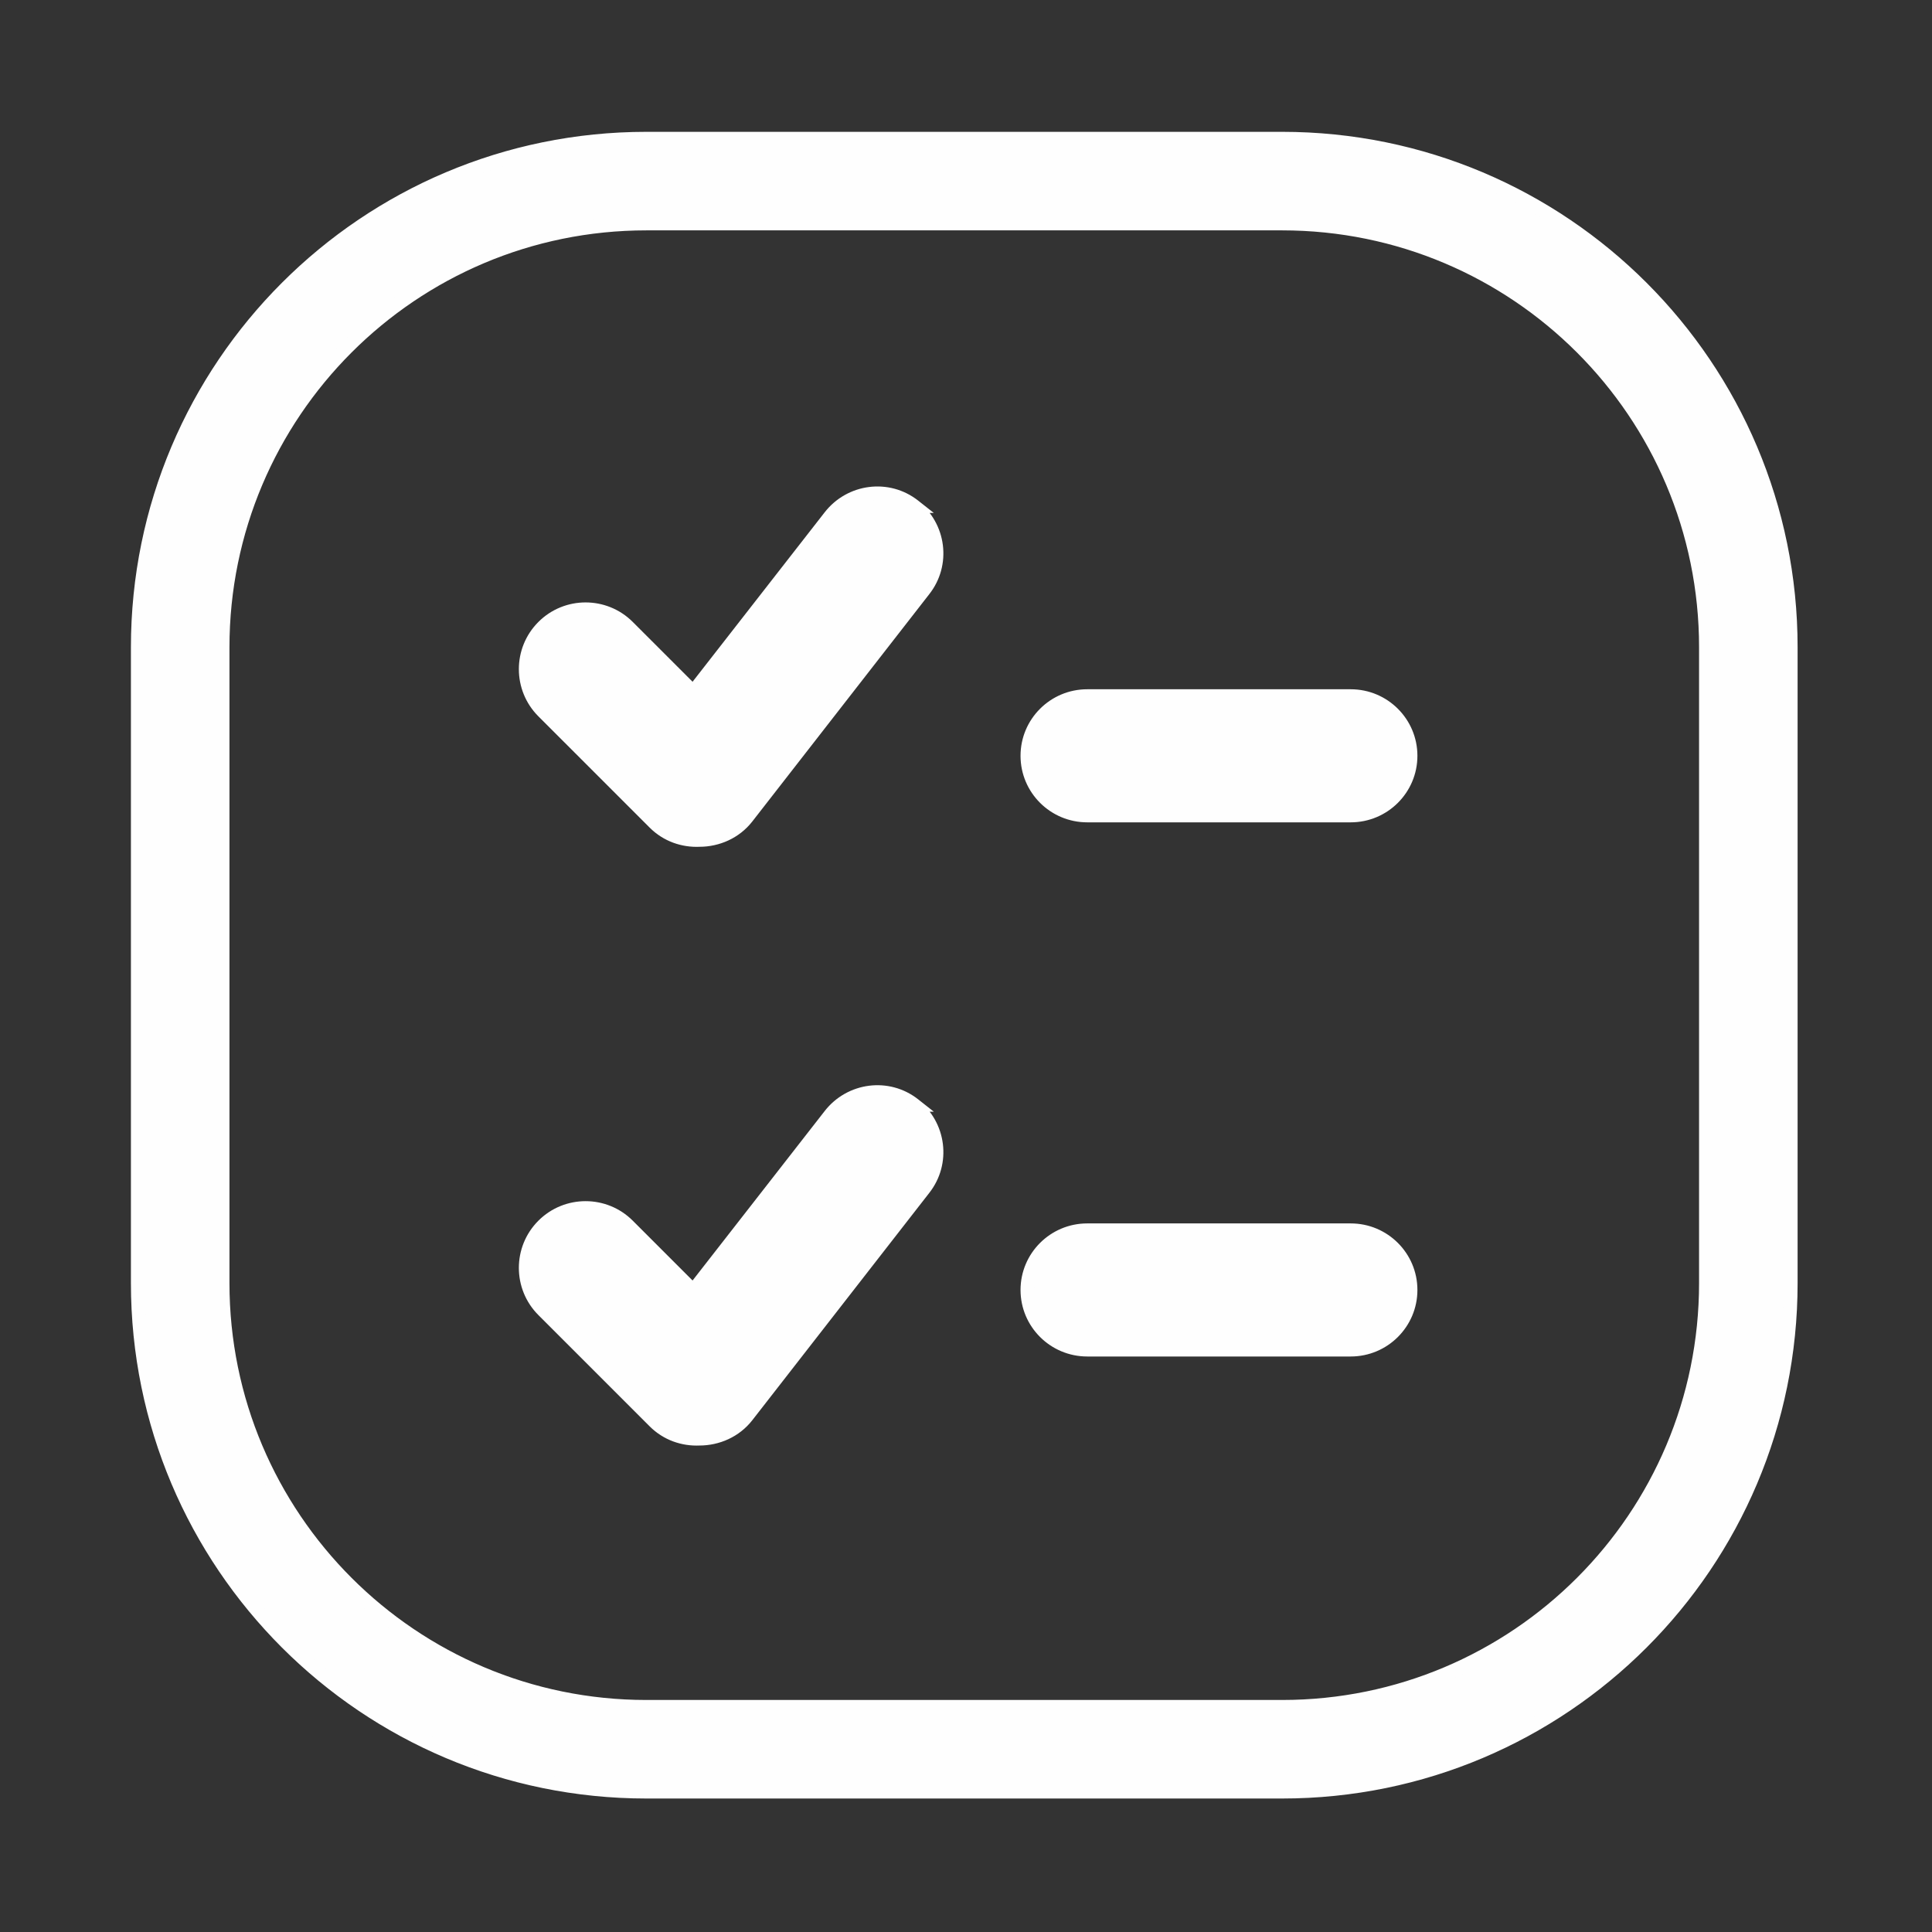 <svg width="1025" height="1025" viewBox="0 0 1025 1025" fill="none" xmlns="http://www.w3.org/2000/svg">
<rect x="0" y="0" width="1025" height="1025" fill="#333333" stroke="none"/>
<path fill-rule="evenodd" clip-rule="evenodd" d="M680.218 118.565H342.937C218.753 118.565 118.082 219.236 118.082 343.42V680.701C118.082 804.885 218.753 905.556 342.937 905.556H680.218C804.402 905.556 905.073 804.885 905.073 680.701V343.42C905.073 219.236 804.402 118.565 680.218 118.565ZM342.937 73.594C193.916 73.594 73.111 194.399 73.111 343.42V680.701C73.111 829.722 193.916 950.527 342.937 950.527H680.218C829.239 950.527 950.044 829.721 950.044 680.701V343.42C950.044 194.399 829.239 73.594 680.218 73.594H342.937ZM716.591 369.333H576.832C559.3 369.333 545.087 383.503 545.087 400.982C545.087 418.461 559.3 432.631 576.832 432.631H716.591C734.123 432.631 748.336 418.461 748.336 400.982C748.336 383.503 734.123 369.333 716.591 369.333ZM576.832 652.722H716.591C734.123 652.722 748.336 666.891 748.336 684.371C748.336 701.85 734.123 716.019 716.591 716.019H576.832C559.3 716.019 545.087 701.85 545.087 684.371C545.087 666.891 559.3 652.722 576.832 652.722ZM484.887 586.134C471.144 575.294 451.206 577.811 440.366 591.748L367.777 684.855L333.128 650.206C320.739 637.818 300.608 637.818 288.219 650.206C275.831 662.595 275.831 682.726 288.219 695.115L347.258 754.154C353.84 760.735 362.55 763.639 371.067 763.252C380.552 763.252 390.037 759.187 396.232 751.25L490.114 630.655C500.954 616.912 498.437 596.974 484.5 586.134H484.887ZM440.366 274.095C451.206 260.158 471.144 257.642 484.887 268.482H484.5C498.437 279.322 500.954 299.26 490.114 313.003L396.232 433.598C390.037 441.534 380.552 445.599 371.067 445.599C362.55 445.986 353.84 443.083 347.258 436.501L288.219 377.462C275.831 365.074 275.831 344.942 288.219 332.554C300.608 320.165 320.739 320.165 333.128 332.554L367.777 367.203L440.366 274.095Z" fill="#FEFEFE"/>
<path d="M440.366 591.748L443.247 593.994L443.25 593.991L440.366 591.748ZM484.887 586.134V589.788H495.42L487.15 583.265L484.887 586.134ZM367.777 684.855L365.193 687.439L368.116 690.362L370.658 687.102L367.777 684.855ZM333.128 650.206L330.544 652.79L333.128 650.206ZM288.219 650.206L290.803 652.79H290.803L288.219 650.206ZM288.219 695.115L285.635 697.698H285.635L288.219 695.115ZM347.258 754.154L349.842 751.57L347.258 754.154ZM371.067 763.252V759.598H370.984L370.902 759.601L371.067 763.252ZM396.232 751.25L399.112 753.498L399.115 753.495L396.232 751.25ZM490.114 630.655L487.245 628.393L487.237 628.402L487.23 628.411L490.114 630.655ZM484.5 586.134V582.48H473.851L482.257 589.018L484.5 586.134ZM484.887 268.482V272.136H495.42L487.15 265.613L484.887 268.482ZM440.366 274.095L443.247 276.342L443.25 276.339L440.366 274.095ZM484.5 268.482V264.828H473.851L482.257 271.366L484.5 268.482ZM490.114 313.003L487.245 310.74L487.237 310.75L487.23 310.759L490.114 313.003ZM396.232 433.598L399.112 435.846L399.115 435.842L396.232 433.598ZM371.067 445.599V441.945H370.984L370.902 441.949L371.067 445.599ZM347.258 436.501L349.842 433.918L347.258 436.501ZM288.219 377.462L290.803 374.879H290.803L288.219 377.462ZM288.219 332.554L285.635 329.97H285.635L288.219 332.554ZM367.777 367.203L365.193 369.787L368.116 372.71L370.658 369.45L367.777 367.203ZM342.937 122.219H680.218V114.911H342.937V122.219ZM121.736 343.42C121.736 221.254 220.771 122.219 342.937 122.219V114.911C216.735 114.911 114.428 217.218 114.428 343.42H121.736ZM121.736 680.701V343.42H114.428V680.701H121.736ZM342.937 901.902C220.771 901.902 121.736 802.867 121.736 680.701H114.428C114.428 806.903 216.735 909.21 342.937 909.21V901.902ZM680.218 901.902H342.937V909.21H680.218V901.902ZM901.419 680.701C901.419 802.867 802.384 901.902 680.218 901.902V909.21C806.42 909.21 908.727 806.903 908.727 680.701H901.419ZM901.419 343.42V680.701H908.727V343.42H901.419ZM680.218 122.219C802.384 122.219 901.419 221.254 901.419 343.42H908.727C908.727 217.218 806.42 114.911 680.218 114.911V122.219ZM76.765 343.42C76.765 196.417 195.934 77.248 342.937 77.248V69.94C191.898 69.94 69.457 192.381 69.457 343.42H76.765ZM76.765 680.701V343.42H69.457V680.701H76.765ZM342.937 946.873C195.934 946.873 76.765 827.704 76.765 680.701H69.457C69.457 831.74 191.898 954.18 342.937 954.18V946.873ZM680.218 946.873H342.937V954.18H680.218V946.873ZM946.39 680.701C946.39 827.703 827.221 946.873 680.218 946.873V954.18C831.257 954.18 953.698 831.739 953.698 680.701H946.39ZM946.39 343.42V680.701H953.698V343.42H946.39ZM680.218 77.248C827.221 77.248 946.39 196.417 946.39 343.42H953.698C953.698 192.381 831.257 69.94 680.218 69.94V77.248ZM342.937 77.248H680.218V69.94H342.937V77.248ZM576.832 372.987H716.591V365.679H576.832V372.987ZM548.741 400.982C548.741 385.531 561.307 372.987 576.832 372.987V365.679C557.292 365.679 541.433 381.474 541.433 400.982H548.741ZM576.832 428.977C561.307 428.977 548.741 416.433 548.741 400.982H541.433C541.433 420.49 557.292 436.285 576.832 436.285V428.977ZM716.591 428.977H576.832V436.285H716.591V428.977ZM744.682 400.982C744.682 416.433 732.116 428.977 716.591 428.977V436.285C736.131 436.285 751.99 420.49 751.99 400.982H744.682ZM716.591 372.987C732.116 372.987 744.682 385.531 744.682 400.982H751.99C751.99 381.474 736.131 365.679 716.591 365.679V372.987ZM716.591 649.068H576.832V656.376H716.591V649.068ZM751.99 684.371C751.99 664.863 736.131 649.068 716.591 649.068V656.376C732.116 656.376 744.682 668.92 744.682 684.371H751.99ZM716.591 719.673C736.131 719.673 751.99 703.878 751.99 684.371H744.682C744.682 699.821 732.116 712.366 716.591 712.366V719.673ZM576.832 719.673H716.591V712.366H576.832V719.673ZM541.433 684.371C541.433 703.878 557.292 719.673 576.832 719.673V712.366C561.307 712.366 548.741 699.821 548.741 684.371H541.433ZM576.832 649.068C557.292 649.068 541.433 664.863 541.433 684.371H548.741C548.741 668.92 561.307 656.376 576.832 656.376V649.068ZM443.25 593.991C452.864 581.63 470.497 579.438 482.624 589.003L487.15 583.265C471.79 571.15 449.547 573.991 437.482 589.504L443.25 593.991ZM370.658 687.102L443.247 593.994L437.484 589.501L364.895 682.609L370.658 687.102ZM330.544 652.79L365.193 687.439L370.36 682.272L335.711 647.622L330.544 652.79ZM290.803 652.79C301.764 641.828 319.582 641.828 330.544 652.79L335.711 647.622C321.896 633.807 299.451 633.807 285.635 647.622L290.803 652.79ZM290.803 692.531C279.841 681.569 279.841 663.751 290.803 652.79L285.635 647.622C271.82 661.438 271.82 683.883 285.635 697.698L290.803 692.531ZM349.842 751.57L290.803 692.531L285.635 697.698L344.675 756.737L349.842 751.57ZM370.902 759.601C363.321 759.946 355.637 757.365 349.842 751.57L344.675 756.737C352.043 764.105 361.78 767.331 371.233 766.902L370.902 759.601ZM393.351 749.002C387.914 755.968 379.537 759.598 371.067 759.598V766.905C381.568 766.905 392.161 762.405 399.112 753.498L393.351 749.002ZM487.23 628.411L393.348 749.006L399.115 753.495L492.997 632.9L487.23 628.411ZM482.257 589.018C494.618 598.633 496.81 616.266 487.245 628.393L492.982 632.918C505.097 617.558 502.256 595.316 486.743 583.25L482.257 589.018ZM484.887 582.48H484.5V589.788H484.887V582.48ZM487.15 265.613C471.79 253.498 449.547 256.339 437.482 271.852L443.25 276.339C452.864 263.978 470.497 261.786 482.624 271.351L487.15 265.613ZM484.5 272.136H484.887V264.828H484.5V272.136ZM492.982 315.266C505.097 299.906 502.256 277.663 486.743 265.598L482.257 271.366C494.618 280.98 496.81 298.613 487.245 310.74L492.982 315.266ZM399.115 435.842L492.997 315.248L487.23 310.759L393.348 431.353L399.115 435.842ZM371.067 449.253C381.568 449.253 392.161 444.753 399.112 435.846L393.351 431.35C387.914 438.316 379.537 441.945 371.067 441.945V449.253ZM344.675 439.085C352.043 446.453 361.78 449.679 371.233 449.249L370.902 441.949C363.321 442.294 355.637 439.712 349.842 433.918L344.675 439.085ZM285.635 380.046L344.675 439.085L349.842 433.918L290.803 374.879L285.635 380.046ZM285.635 329.97C271.82 343.786 271.82 366.231 285.635 380.046L290.803 374.879C279.841 363.917 279.841 346.099 290.803 335.138L285.635 329.97ZM335.711 329.97C321.896 316.155 299.451 316.155 285.635 329.97L290.803 335.138C301.764 324.176 319.582 324.176 330.544 335.138L335.711 329.97ZM370.36 364.619L335.711 329.97L330.544 335.138L365.193 369.787L370.36 364.619ZM437.484 271.849L364.895 364.956L370.658 369.45L443.247 276.342L437.484 271.849Z" fill="#FEFEFE"/>
</svg>
